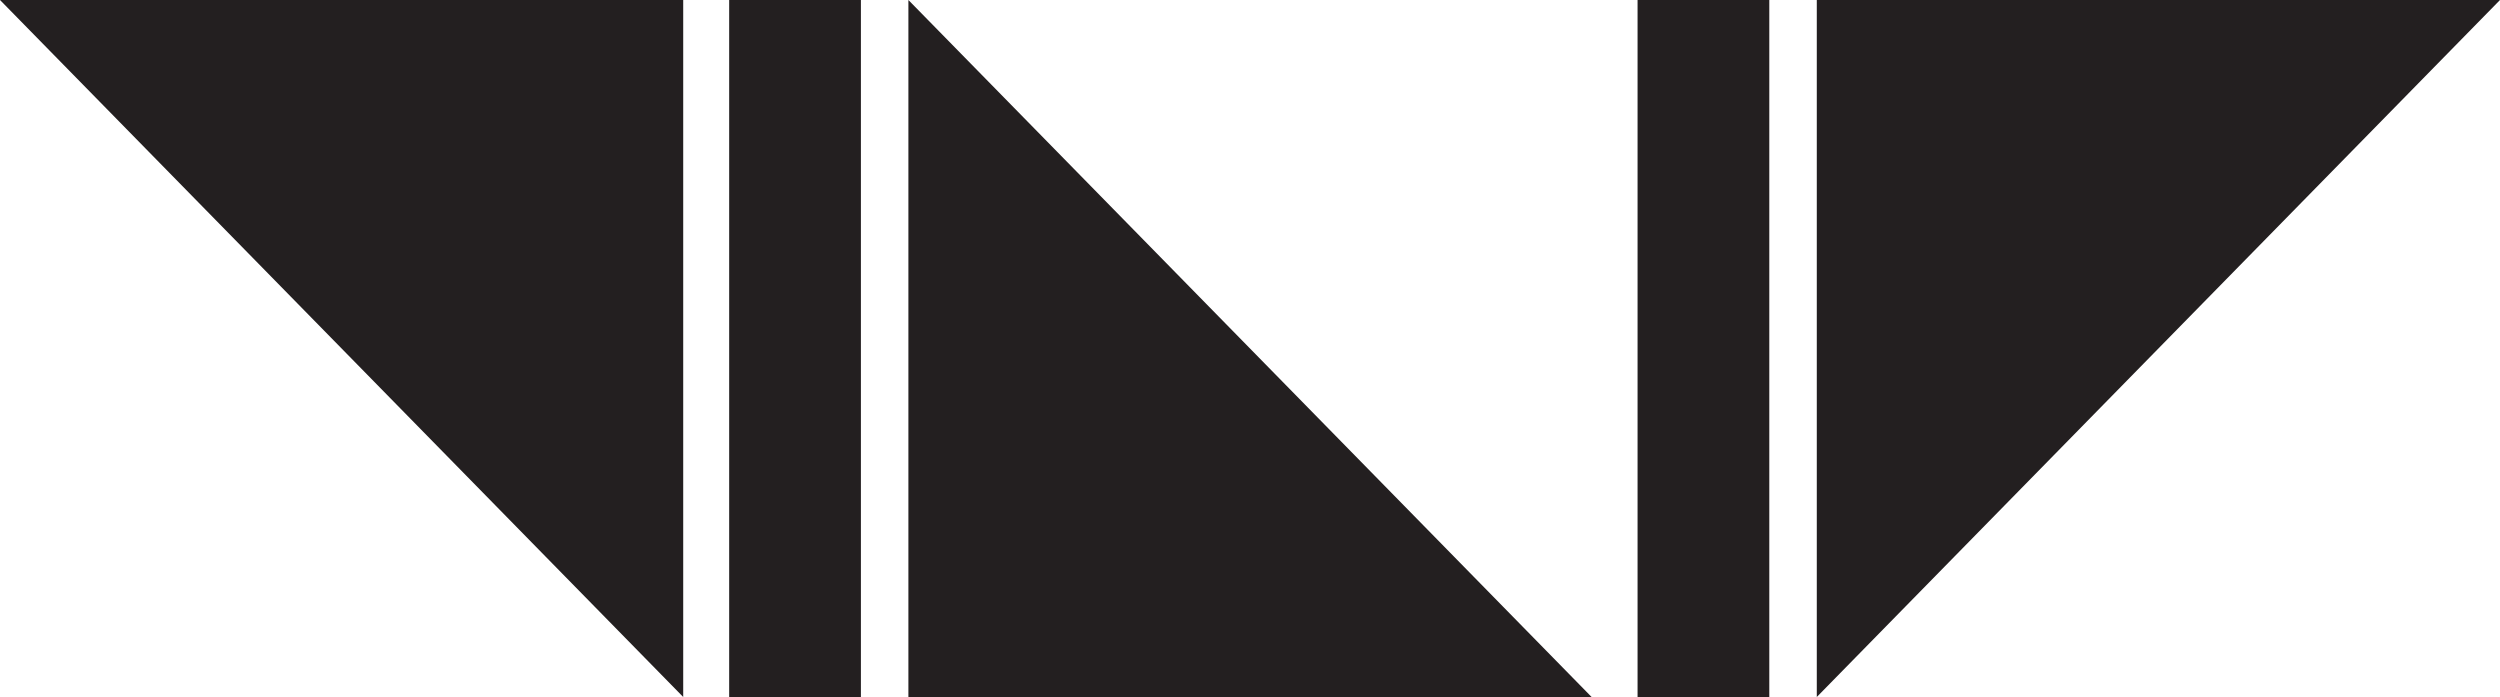 <?xml version="1.0" encoding="utf-8"?>
<svg version="1.1" id="Filip_Logo" xmlns="http://www.w3.org/2000/svg" xmlns:xlink="http://www.w3.org/1999/xlink" x="0px" y="0px"
	 viewBox="0 0 163.2 45.5" style="enable-background:new 0 0 163.2 45.5;" xml:space="preserve">
<style type="text/css">
	.st0{fill-rule:evenodd;clip-rule:evenodd;fill:#231F20;}
</style>
<path id="Filip_Logo" class="st0" d="M163.2,0h-44.6v45.5L163.2,0z M106.9,0h8.6v45.5h-8.6V0z M103.9,45.5H59.3V0L103.9,45.5z
	 M47.6,0h8.6v45.5h-8.6V0z M0,0h44.6v45.5L0,0z"/>
</svg>

